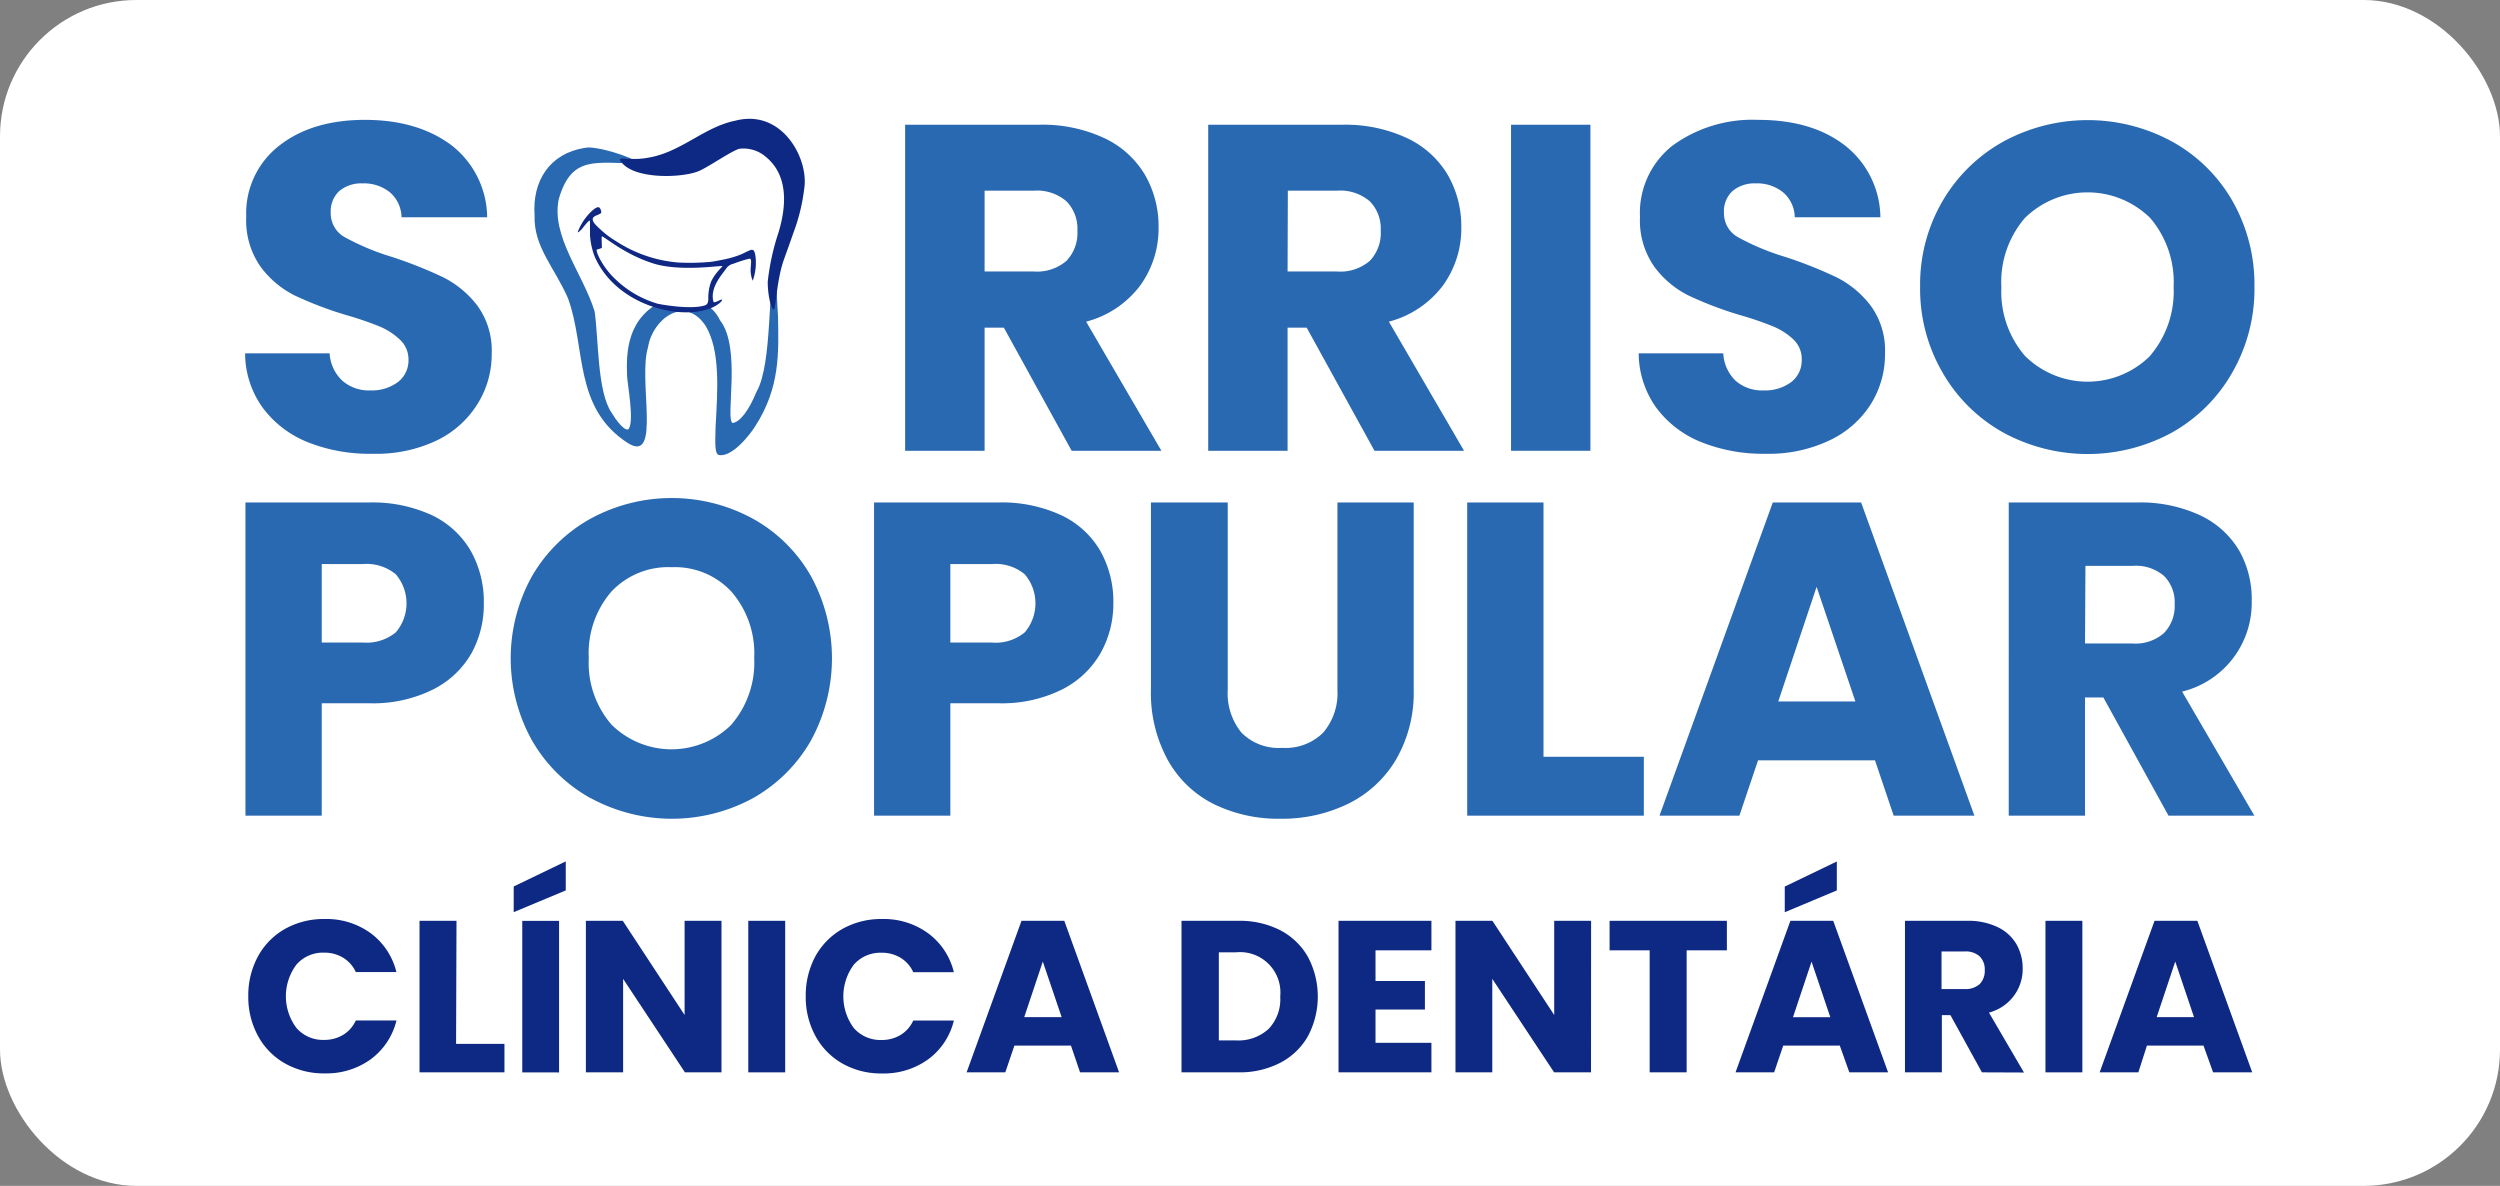 <svg xmlns="http://www.w3.org/2000/svg" viewBox="0 0 292 138.51"><rect x="0" y="0" width="292" height="138.51" fill="#808080" stroke="none"/><defs><style>.cls-1{fill:#fff;}.cls-2{fill:#0e2984;}.cls-3{fill:#2969b1;}.cls-4{fill:#0f2884;}</style></defs><g id="Layer_2" data-name="Layer 2"><g id="Logo"><rect class="cls-1" width="292" height="138.51" rx="15.93"/><g id="Clinica_Dentaria" data-name="Clinica Dentaria"><path class="cls-2" d="M30.14,111.69a8.17,8.17,0,0,1,3.16-3.2,9.24,9.24,0,0,1,4.6-1.15A8.79,8.79,0,0,1,43.3,109a8,8,0,0,1,3,4.54H41.56a3.81,3.81,0,0,0-1.5-1.69,4.19,4.19,0,0,0-2.21-.58,4.09,4.09,0,0,0-3.22,1.39,6.16,6.16,0,0,0,0,7.41,4.09,4.09,0,0,0,3.22,1.39,4.19,4.19,0,0,0,2.21-.58,3.81,3.81,0,0,0,1.5-1.69h4.75a8,8,0,0,1-3,4.53,8.84,8.84,0,0,1-5.4,1.65,9.13,9.13,0,0,1-4.6-1.15A8.08,8.08,0,0,1,30.14,121,9.41,9.41,0,0,1,29,116.38,9.55,9.55,0,0,1,30.14,111.69Z"/><path class="cls-2" d="M53.27,121.92h5.65v3.33H49v-17.7h4.32Z"/><path class="cls-2" d="M66.08,104,60,106.54v-3l6.08-2.93Zm-.78,3.56v17.7H61v-17.7Z"/><path class="cls-2" d="M84.27,125.25H80l-7.22-10.92v10.92H68.43v-17.7h4.31l7.22,11v-11h4.31Z"/><path class="cls-2" d="M91.71,107.55v17.7H87.4v-17.7Z"/><path class="cls-2" d="M95.24,111.69a8.26,8.26,0,0,1,3.17-3.2,9.24,9.24,0,0,1,4.6-1.15,8.79,8.79,0,0,1,5.4,1.67,7.94,7.94,0,0,1,3,4.54h-4.74a3.81,3.81,0,0,0-1.5-1.69,4.19,4.19,0,0,0-2.21-.58,4.11,4.11,0,0,0-3.23,1.39,6.2,6.2,0,0,0,0,7.41,4.11,4.11,0,0,0,3.23,1.39,4.19,4.19,0,0,0,2.21-.58,3.81,3.81,0,0,0,1.5-1.69h4.74a7.89,7.89,0,0,1-3,4.53,8.84,8.84,0,0,1-5.4,1.65,9.13,9.13,0,0,1-4.6-1.15A8.17,8.17,0,0,1,95.24,121a9.51,9.51,0,0,1-1.13-4.66A9.65,9.65,0,0,1,95.24,111.69Z"/><path class="cls-2" d="M125.09,122.13h-6.61l-1.06,3.12H112.9l6.41-17.7h5l6.4,17.7h-4.56ZM124,118.8l-2.2-6.49-2.17,6.49Z"/><path class="cls-2" d="M149.53,108.65a7.92,7.92,0,0,1,3.24,3.12,9.88,9.88,0,0,1,0,9.25,7.89,7.89,0,0,1-3.25,3.12,10.33,10.33,0,0,1-4.88,1.11H138v-17.7h6.64A10.4,10.4,0,0,1,149.53,108.65Zm-1.36,11.53a5,5,0,0,0,1.36-3.78,4.72,4.72,0,0,0-5.17-5.17h-2v10.29h2A5.22,5.22,0,0,0,148.17,120.18Z"/><path class="cls-2" d="M160.66,111v3.58h5.77v3.33h-5.77v3.89h6.53v3.45H156.34v-17.7h10.85V111Z"/><path class="cls-2" d="M185.83,125.25h-4.31l-7.22-10.92v10.92H170v-17.7h4.31l7.22,11v-11h4.31Z"/><path class="cls-2" d="M201.7,107.55V111H197v14.25h-4.32V111H188v-3.45Z"/><path class="cls-2" d="M214.89,122.13h-6.61l-1.06,3.12h-4.51l6.41-17.7h5l6.41,17.7H216ZM214.54,104l-6.08,2.55v-3l6.08-2.93Zm-.76,14.81-2.19-6.49-2.17,6.49Z"/><path class="cls-2" d="M231.49,125.25l-3.68-6.68h-1v6.68h-4.31v-17.7h7.24a7.92,7.92,0,0,1,3.57.73,5.08,5.08,0,0,1,2.21,2,5.69,5.69,0,0,1,.73,2.84,5.21,5.21,0,0,1-1,3.15,5.28,5.28,0,0,1-2.94,2l4.09,7Zm-4.72-9.73h2.68a2.49,2.49,0,0,0,1.78-.58,2.22,2.22,0,0,0,.59-1.64,2.14,2.14,0,0,0-.59-1.59,2.45,2.45,0,0,0-1.78-.58h-2.68Z"/><path class="cls-2" d="M243.22,107.55v17.7h-4.31v-17.7Z"/><path class="cls-2" d="M257.37,122.13h-6.61l-1,3.12h-4.52l6.41-17.7h5l6.41,17.7h-4.57Zm-1.11-3.33-2.19-6.49-2.17,6.49Z"/></g><g id="Popular"><path class="cls-3" d="M55.08,76.28a10.65,10.65,0,0,1-4.48,4.24,15.7,15.7,0,0,1-7.5,1.62H37.58V95.27H28.67V58.69H43.1a16.54,16.54,0,0,1,7.4,1.51A10.45,10.45,0,0,1,55,64.37a12.1,12.1,0,0,1,1.51,6.1A11.82,11.82,0,0,1,55.08,76.28Zm-8.85-2.42a5.22,5.22,0,0,0,0-6.78,5.34,5.34,0,0,0-3.81-1.2H37.58v9.17h4.84A5.39,5.39,0,0,0,46.23,73.86Z"/><path class="cls-3" d="M69,93.24a17.93,17.93,0,0,1-6.83-6.7,19.74,19.74,0,0,1,0-19.3A18,18,0,0,1,69,60.57a19.82,19.82,0,0,1,18.91,0,17.59,17.59,0,0,1,6.78,6.67,20,20,0,0,1,0,19.3,17.85,17.85,0,0,1-6.77,6.7,19.86,19.86,0,0,1-18.89,0Zm16.46-8.65a11.06,11.06,0,0,0,2.63-7.71,11,11,0,0,0-2.63-7.74,9,9,0,0,0-7-2.89,9.1,9.1,0,0,0-7.06,2.86,11,11,0,0,0-2.63,7.77,11,11,0,0,0,2.63,7.73,9.95,9.95,0,0,0,14.06,0Z"/><path class="cls-3" d="M128.55,76.28a10.77,10.77,0,0,1-4.48,4.24,15.77,15.77,0,0,1-7.51,1.62H111V95.27h-8.91V58.69h14.43A16.51,16.51,0,0,1,124,60.2a10.34,10.34,0,0,1,4.53,4.17,12.1,12.1,0,0,1,1.51,6.1A11.81,11.81,0,0,1,128.55,76.28Zm-8.86-2.42a5.22,5.22,0,0,0,0-6.78,5.3,5.3,0,0,0-3.8-1.2H111v9.17h4.85A5.34,5.34,0,0,0,119.69,73.86Z"/><path class="cls-3" d="M143.4,58.69V80.58a7.23,7.23,0,0,0,1.61,5,6.1,6.1,0,0,0,4.74,1.77,6.25,6.25,0,0,0,4.79-1.77,7.06,7.06,0,0,0,1.67-5V58.69h8.91V80.52A15.53,15.53,0,0,1,163,88.81a13.3,13.3,0,0,1-5.6,5.1,17.58,17.58,0,0,1-7.84,1.72,17.14,17.14,0,0,1-7.74-1.69,12.58,12.58,0,0,1-5.39-5.11,16.28,16.28,0,0,1-2-8.31V58.69Z"/><path class="cls-3" d="M180.28,88.39H192v6.88H171.37V58.69h8.91Z"/><path class="cls-3" d="M219,88.81H205.34l-2.18,6.46h-9.33l13.23-36.58h10.32l13.23,36.58h-9.43Zm-2.29-6.88-4.53-13.39-4.48,13.39Z"/><path class="cls-3" d="M253.28,95.27l-7.61-13.81h-2.14V95.27h-8.91V58.69h15A16.55,16.55,0,0,1,257,60.2a10.43,10.43,0,0,1,4.56,4.15A11.5,11.5,0,0,1,263,70.21a10.67,10.67,0,0,1-8.13,10.57l8.44,14.49Zm-9.75-20.11h5.53a5.05,5.05,0,0,0,3.67-1.2A4.51,4.51,0,0,0,254,70.57a4.36,4.36,0,0,0-1.22-3.28,5.05,5.05,0,0,0-3.67-1.2h-5.53Z"/></g><g id="Sorriso"><path class="cls-3" d="M36,51.67a12.19,12.19,0,0,1-5.28-4,10.89,10.89,0,0,1-2.09-6.4h9.87A4.75,4.75,0,0,0,40,44.48a4.7,4.7,0,0,0,3.26,1.12,5.09,5.09,0,0,0,3.25-1A3.18,3.18,0,0,0,47.71,42a3.14,3.14,0,0,0-1-2.33,7.9,7.9,0,0,0-2.33-1.52,39,39,0,0,0-3.94-1.35,43,43,0,0,1-6-2.28,11.17,11.17,0,0,1-4-3.36,9.4,9.4,0,0,1-1.68-5.81A10,10,0,0,1,32.63,17q3.84-3,10-3t10.15,3a10.78,10.78,0,0,1,4.12,8.38h-10a3.94,3.94,0,0,0-1.35-2.91,4.82,4.82,0,0,0-3.2-1.05,4,4,0,0,0-2.72.89,3.26,3.26,0,0,0-1,2.58,3.18,3.18,0,0,0,1.74,2.87A28.48,28.48,0,0,0,45.75,30a50.18,50.18,0,0,1,6,2.38,11.55,11.55,0,0,1,4,3.31,8.88,8.88,0,0,1,1.68,5.59,10.89,10.89,0,0,1-1.66,5.91A11.44,11.44,0,0,1,51,51.45,16.41,16.41,0,0,1,43.53,53,19.49,19.49,0,0,1,36,51.67Z"/><g id="Logo-2" data-name="Logo"><path class="cls-1" d="M68.24,18.29c3.06-.73,6.34,1.28,9.67,1.11,4.76-.25,5.8-4.81,9.42-4,4.43,1.58,5.23,5.28,5.15,8.37-.07,2.51-.85,3-1.55,6.2a50.4,50.4,0,0,0-.61,6.64c-.43,5.91.1,7.74-2.17,12-1.05,1.58-2.81,3.58-3.56,3.22-.83.18,1.71-11.13-1.15-14a4.58,4.58,0,0,0-7.07-1.1c-.75.71-1,1.62-1.45,3.46-.65,2.56-1,4-.67,5.77.24,1.29.74,2.35.38,3.95-.11.52-.24,1-.62,1.2-.9.38-2.73-1.36-3.7-3.18-1.78-4.39-.42-6.38-2.6-12.7C66.28,31,64.82,30.68,64,26.57,63,22.12,64.63,19.35,68.24,18.29Z"/><path class="cls-3" d="M74.56,19.06c-.58-.7-5-2.09-6.25-1.79-4.14.65-6.16,3.9-5.87,7.9-.13,3.65,2.35,6.09,3.91,9.69,2.11,5.81.62,12.8,7,16.9,3.92,2.42,1.15-7.36,2.34-11.2.53-3.35,4.37-6.18,6.77-2.43,1.65,2.85,1.38,7.23,1.12,11.7-.1,2.52,0,3.1.32,3.3,1.51.39,3.65-2.28,4.3-3.33,2.92-4.52,2.76-8.59,2.67-12.92-.09-.83-.26-6.39-.32-6.25-.9,2.52-.31,11.9-2.19,15.13-.91,2.22-1.92,3.52-2.79,3.65-.9-.49,1.07-8.73-1.47-12C83,35.05,80,34.18,77.57,35.06c-4.35,2-4.43,6.09-4.33,8.78,0,.84.92,5.5.14,6.31-.49.19-1.46-1.13-1.93-1.92-1.71-2.47-1.52-8.59-2-11.87-1.38-4.43-5.11-8.77-4.18-13.13C66.79,18,69.72,19.14,74.56,19.06Z"/><path class="cls-2" d="M85.91,14.09c-3.66.73-6.31,3.66-10.15,4.32-2.05.39-3.27-.11-3.37.23,1.24,2.43,7.59,2.18,9.41,1.26,1.22-.58,3.57-2.22,4.54-2.52a4,4,0,0,1,3.18,1c2.57,2.17,2.34,5.69,1.41,8.78a27.54,27.54,0,0,0-1.26,5.75c0,1.63.42,3.26.69,3.24s.34-3.42,1.2-5.83c.93-2.59.54-1.51,1.16-3.26a22,22,0,0,0,1.21-5C94.51,18.59,91.38,12.68,85.91,14.09Z"/><path class="cls-4" d="M67.47,27.14a6.22,6.22,0,0,1,.89-1.64c.54-.73,1.24-1.32,1.51-1.3s.33.43.36.53c.1.36-1,.38-1,.87,0,.31.24.59.84,1.14a10.29,10.29,0,0,0,1.87,1.42,15.62,15.62,0,0,0,7.26,2.5,26,26,0,0,0,3.61-.06c.24,0,1-.14,1.81-.31a10.81,10.81,0,0,0,1.94-.58c.45-.19,1.1-.58,1.31-.53s.3.23.38.83a6.21,6.21,0,0,1-.33,2.78,3.24,3.24,0,0,1-.23-1.58c0-.3.15-1-.14-1a14,14,0,0,0-1.87.59,1.37,1.37,0,0,0-.85.55c-.49.72-1.92,2.21-1.51,3.86.07.32.89-.32,1-.2S83.8,35.7,83,36c-3.69,1.46-11.08-.37-13.55-6.05a8.56,8.56,0,0,1-.54-2.51c0-.71,0-1.27,0-1.61s-.89.86-.92.89C67.76,27,67.51,27.16,67.47,27.14Z"/><path class="cls-1" d="M69.73,29.14c.11,0,.31-.09.47-.14a.14.14,0,0,0,.1-.1c0-.33-.06-1.27,0-1.28.21-.08,2.52,2.05,6,3.15,3.14,1,8,.21,8.06.31s-.74.64-1.3,1.81a5.53,5.53,0,0,0-.33,2c0,.35-.06.66-.38.77-1.61.55-5.24-.11-5.55-.19a12,12,0,0,1-5.38-3.32C70.16,30.79,69.52,29.2,69.73,29.14Z"/></g><path class="cls-3" d="M125.17,52.65l-7.92-14.38H115V52.65h-9.28V14.57h15.57A17.09,17.09,0,0,1,129,16.14a10.87,10.87,0,0,1,4.75,4.31,12,12,0,0,1,1.57,6.11,11.33,11.33,0,0,1-2.14,6.78,11.5,11.5,0,0,1-6.32,4.23l8.79,15.08ZM115,31.71h5.75a5.26,5.26,0,0,0,3.82-1.25,4.71,4.71,0,0,0,1.27-3.53,4.55,4.55,0,0,0-1.27-3.41,5.26,5.26,0,0,0-3.82-1.25H115Z"/><path class="cls-3" d="M160.54,52.65l-7.92-14.38h-2.23V52.65h-9.27V14.57h15.57a17.09,17.09,0,0,1,7.67,1.57,10.87,10.87,0,0,1,4.75,4.31,12,12,0,0,1,1.57,6.11,11.33,11.33,0,0,1-2.14,6.78,11.54,11.54,0,0,1-6.32,4.23L171,52.65ZM150.39,31.71h5.75A5.29,5.29,0,0,0,160,30.46a4.71,4.71,0,0,0,1.27-3.53A4.55,4.55,0,0,0,160,23.52a5.29,5.29,0,0,0-3.83-1.25h-5.75Z"/><path class="cls-3" d="M185.76,14.57V52.65h-9.27V14.57Z"/><path class="cls-3" d="M198.78,51.67a12.16,12.16,0,0,1-5.29-4,11,11,0,0,1-2.09-6.4h9.88a4.75,4.75,0,0,0,1.46,3.22A4.68,4.68,0,0,0,206,45.6a5.11,5.11,0,0,0,3.25-1A3.18,3.18,0,0,0,210.44,42a3.11,3.11,0,0,0-.95-2.33,7.77,7.77,0,0,0-2.33-1.52,37.81,37.81,0,0,0-3.93-1.35,42.5,42.5,0,0,1-6-2.28,11.12,11.12,0,0,1-4-3.36,9.4,9.4,0,0,1-1.68-5.81A10,10,0,0,1,195.36,17a15.84,15.84,0,0,1,10-3q6.28,0,10.14,3a10.79,10.79,0,0,1,4.13,8.38h-10a3.92,3.92,0,0,0-1.36-2.91,4.78,4.78,0,0,0-3.2-1.05,4,4,0,0,0-2.71.89,3.23,3.23,0,0,0-1,2.58,3.18,3.18,0,0,0,1.74,2.87A28.2,28.2,0,0,0,208.49,30a50.18,50.18,0,0,1,6,2.38,11.52,11.52,0,0,1,4,3.31,8.88,8.88,0,0,1,1.68,5.59,11,11,0,0,1-1.65,5.91,11.44,11.44,0,0,1-4.8,4.23A16.44,16.44,0,0,1,206.27,53,19.49,19.49,0,0,1,198.78,51.67Z"/><path class="cls-3" d="M234,50.53a18.56,18.56,0,0,1-7.1-7,19.42,19.42,0,0,1-2.63-10.06,19.29,19.29,0,0,1,2.63-10,18.7,18.7,0,0,1,7.1-6.94,20.63,20.63,0,0,1,19.69,0,18.32,18.32,0,0,1,7.06,6.94,19.74,19.74,0,0,1,2.57,10,19.59,19.59,0,0,1-2.6,10.06,18.5,18.5,0,0,1-7.05,7,20.6,20.6,0,0,1-19.67,0Zm17.15-9a11.56,11.56,0,0,0,2.73-8,11.56,11.56,0,0,0-2.73-8.06,10.44,10.44,0,0,0-14.65,0,11.45,11.45,0,0,0-2.74,8.08,11.47,11.47,0,0,0,2.74,8,10.37,10.37,0,0,0,14.65,0Z"/></g></g></g></svg>